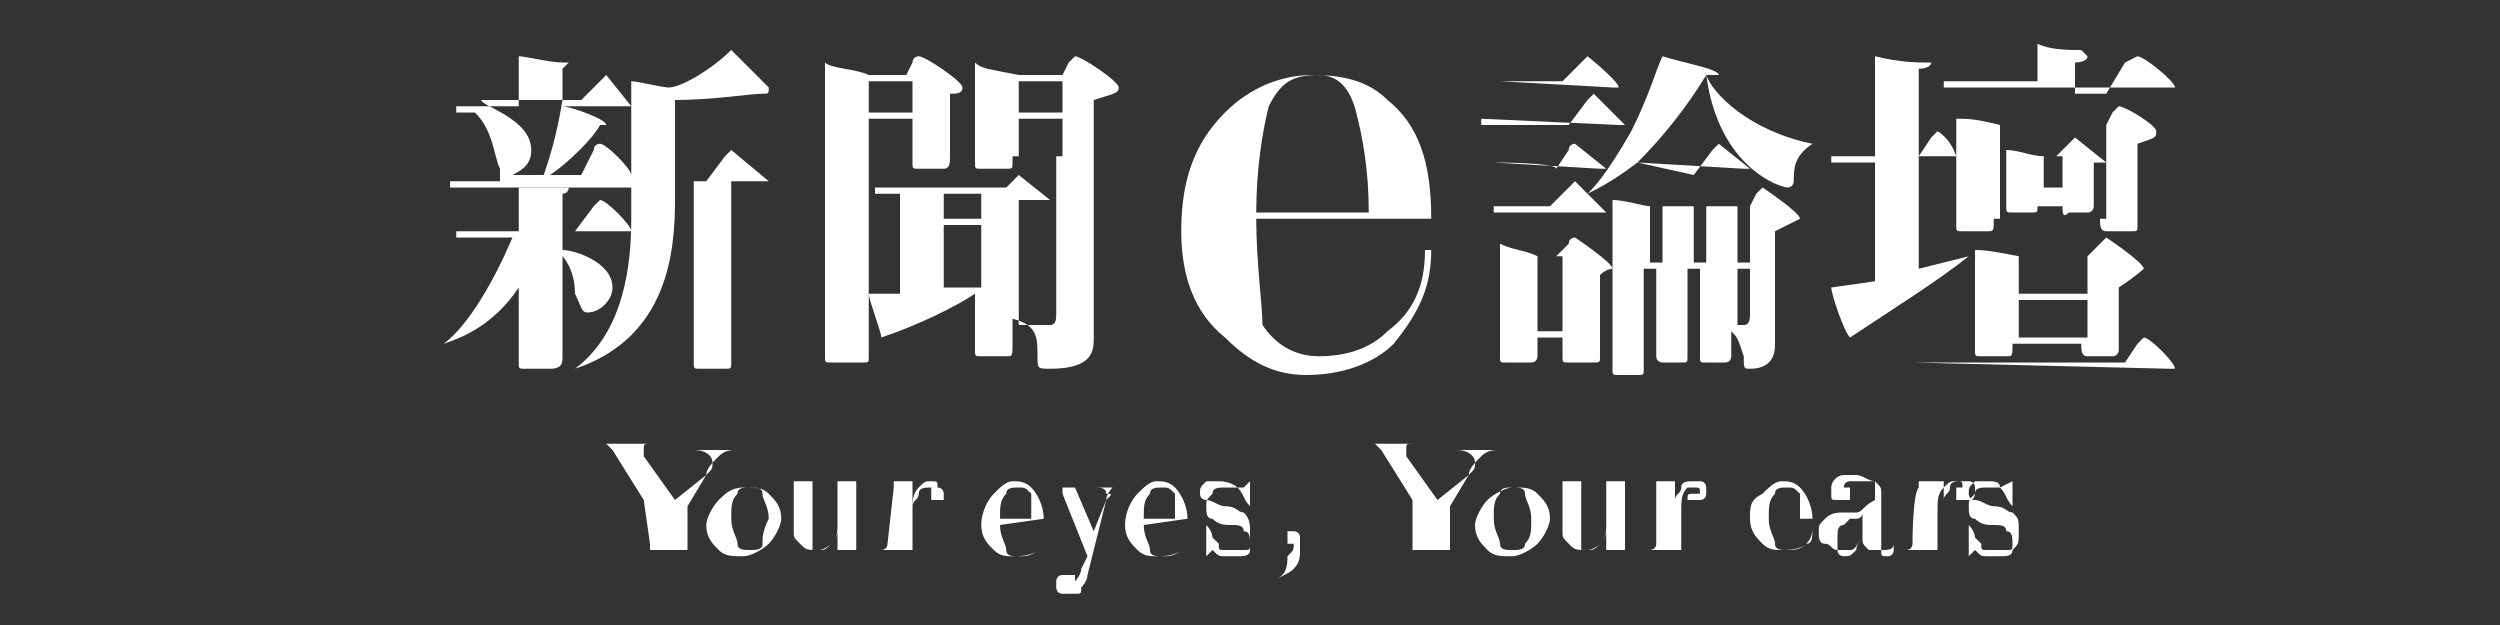 <?xml version="1.0" encoding="utf-8"?>
<!-- Generator: Adobe Illustrator 17.1.0, SVG Export Plug-In . SVG Version: 6.00 Build 0)  -->
<!DOCTYPE svg PUBLIC "-//W3C//DTD SVG 1.1 Tiny//EN" "http://www.w3.org/Graphics/SVG/1.1/DTD/svg11-tiny.dtd">
<svg version="1.1" baseProfile="tiny" id="圖層_1"
	 xmlns="http://www.w3.org/2000/svg" xmlns:xlink="http://www.w3.org/1999/xlink" x="0px" y="0px" viewBox="0 0 40 10"
	 xml:space="preserve">
<rect x="0" y="0" width="40" height="10" fill="#333333" stroke="none"/>
<g>
	<path fill="#FFFFFF" d="M8.2,3.8C7.9,4.5,7.5,5.2,7.1,5.5l0,0c0.3-0.1,0.8-0.3,1.2-0.9v1.2c0,0.1,0,0.1,0.1,0.1l0.4,0
		C9,5.9,9,5.8,9,5.7V4.1C9,4.1,9.2,4.3,9.2,4.7C9.3,4.9,9.3,5,9.4,5c0.2,0,0.4-0.2,0.4-0.4C9.8,4.2,9.2,4,9,4V3.7h1c0,0,0.1,0,0.1,0
		c0-0.1-0.4-0.5-0.5-0.5c0,0,0,0-0.1,0.1L9.2,3.7H9V3.1c0.1,0,0.1-0.1,0.1-0.1c0,0,0,0-0.1,0S8.5,3,8.3,3v0.7H7.3l0,0.1
		C7.3,3.8,8.2,3.8,8.2,3.8z"/>
	<path fill="#FFFFFF" d="M8.7,2.8H8.2c0.2-0.1,0.3-0.2,0.3-0.4c0-0.5-0.8-0.7-0.8-0.8H9C8.9,2.2,8.8,2.5,8.7,2.8 M12.3,1.4
		c0,0-0.5-0.5-0.6-0.6c-0.3,0.3-0.8,0.6-1,0.6c-0.1,0-0.5-0.1-0.6-0.1v1.5c0-0.1-0.4-0.5-0.5-0.5c0,0-0.1,0-0.1,0.1L9.3,2.8H8.8
		C9.1,2.6,9.5,2.2,9.6,2c0,0,0.1,0,0.1,0c0-0.1-0.6-0.3-0.7-0.3H10c0,0,0.1,0,0.1,0c0,0-0.4-0.5-0.4-0.5c0,0,0,0-0.1,0.1L9.3,1.6H9
		V1.1C9.1,1,9.1,1,9.1,1c0,0,0,0-0.1,0c-0.2,0-0.6-0.1-0.7-0.1v0.8h-1l0,0.1h0.3C7.9,2.1,7.9,2.5,8,2.7C8,2.8,8,2.9,8,2.9H7.2l0,0.1
		H10c0,0,0.1,0,0.1,0v0.5c0,0.7-0.1,1.8-0.9,2.4l0,0c1.5-0.5,1.6-1.9,1.6-2.7V2.9h0.3v2.9c0,0.1,0,0.1,0.1,0.1l0.4,0
		c0.1,0,0.1,0,0.1-0.1V2.9h0.5c0,0,0.1,0,0.1,0c0,0-0.6-0.5-0.6-0.5s0,0-0.1,0.1l-0.3,0.4h-0.5V1.6c0.6,0,1.2-0.1,1.4-0.1
		C12.3,1.5,12.3,1.5,12.3,1.4C12.3,1.5,12.3,1.5,12.3,1.4"/>
	<path fill="#FFFFFF" d="M17,2.5h-0.7V1.9H17V2.5z M17,1.8h-0.7V1.3H17V1.8z M15.7,4.6l-0.6,0V4.1h0.6V4.6z M15.7,4.1h-0.6V3.6h0.6
		V4.1z M15.7,3.5h-0.6V3.1h0.6V3.5z M17.9,1.4c0-0.1-0.6-0.5-0.7-0.5c0,0-0.1,0.1-0.1,0.1l-0.1,0.2h-0.7c-0.5-0.1-0.6-0.1-0.7-0.2
		v1.6c0,0.1,0,0.1,0.1,0.1l0.4,0c0.1,0,0.1,0,0.1-0.1V2.5h0.7V5c0,0.1,0,0.2-0.1,0.2c0,0-0.2,0-0.5,0v-2h0.5c0,0,0,0,0,0
		s-0.5-0.4-0.5-0.4s0,0-0.1,0.1L16.1,3H14l0,0.1h0.4v1.6l-0.5,0c0,0.1,0.2,0.6,0.2,0.7c0.6-0.2,1.2-0.5,1.5-0.7v0.9
		c0,0.1,0,0.1,0.1,0.1l0.4,0c0.1,0,0.1,0,0.1-0.2V5.1c0.4,0.1,0.4,0.3,0.4,0.6c0,0.2,0,0.2,0.2,0.2c0.7,0,0.7-0.3,0.7-0.5V1.6
		C17.8,1.5,17.9,1.5,17.9,1.4"/>
	<path fill="#FFFFFF" d="M14.6,2.5h-0.7V1.9h0.7V2.5z M14.6,1.8h-0.7V1.3h0.7V1.8z M15.4,1.4c0-0.1-0.6-0.5-0.7-0.5
		c0,0-0.1,0-0.1,0.1l-0.1,0.2h-0.6c-0.2-0.1-0.6-0.1-0.7-0.2v4.7c0,0.1,0,0.1,0.1,0.1l0.5,0c0.1,0,0.1,0,0.1-0.1V2.5h0.7v0.1
		c0,0.1,0,0.1,0.1,0.1l0.4,0c0.1,0,0.1-0.1,0.1-0.2v-1C15.3,1.5,15.4,1.5,15.4,1.4"/>
	<path fill="#FFFFFF" d="M20.1,3.4c0-0.7,0.1-1.3,0.2-1.7c0.2-0.4,0.4-0.5,0.8-0.5c0.3,0,0.5,0.2,0.6,0.6c0.1,0.4,0.2,0.9,0.2,1.6
		C21.9,3.4,20.1,3.4,20.1,3.4z M20.1,3.5h2.8c0-0.9-0.2-1.5-0.7-1.9c-0.3-0.3-0.7-0.4-1.2-0.4s-1,0.2-1.4,0.6
		c-0.5,0.5-0.7,1.1-0.7,1.9c0,0.7,0.2,1.3,0.7,1.7c0.4,0.4,0.8,0.6,1.3,0.6c0.6,0,1.1-0.2,1.4-0.5C22.7,5,22.9,4.6,22.9,4h-0.1
		c0,0.6-0.2,1-0.6,1.3c-0.3,0.3-0.7,0.4-1.1,0.4c-0.4,0-0.7-0.2-0.9-0.5C20.2,4.9,20.1,4.2,20.1,3.5"/>
	<path fill="#FFFFFF" d="M28,5c0,0.1,0,0.2-0.1,0.2c0,0-0.1,0-0.1,0V4.3H28V5z M28,4.2h-0.2V3.3H28V4.2z M27.3,4.2h-0.2V3.3h0.2V4.2
		z M26.6,4.2h-0.2V3.3h0.2V4.2z M28.8,3.5c0-0.1-0.6-0.5-0.6-0.5c0,0,0,0-0.1,0.1L28,3.3h-1.6c-0.1,0-0.4-0.1-0.6-0.1v2.7
		c0,0.1,0,0.1,0.1,0.1l0.3,0c0.1,0,0.1,0,0.1-0.1V4.3h0.2v1.4c0,0.1,0.1,0.1,0.1,0.1l0.3,0c0.1,0,0.1,0,0.1-0.1V4.3h0.2v1.4
		c0,0.1,0,0.1,0.1,0.1l0.3,0c0.1,0,0.1-0.1,0.1-0.1V5.3c0.1,0.1,0.1,0.1,0.2,0.4c0,0.2,0,0.2,0.1,0.2c0.4,0,0.4-0.3,0.4-0.4V3.7
		C28.6,3.6,28.8,3.5,28.8,3.5"/>
	<path fill="#FFFFFF" d="M25,5.3h-0.4V4.1H25V5.3z M25.8,4.3c0-0.1-0.6-0.5-0.6-0.5c0,0-0.1,0-0.1,0.1l-0.2,0.2h-0.3
		C24.4,4,24.2,4,24,3.9v1.8c0,0.1,0,0.1,0.1,0.1l0.4,0c0.1,0,0.1-0.1,0.1-0.1V5.4h0.4v0.3c0,0.1,0,0.1,0.1,0.1l0.4,0
		c0.1,0,0.1,0,0.1-0.1V4.4C25.7,4.3,25.8,4.3,25.8,4.3"/>
	<path fill="#FFFFFF" d="M26.2,2.6c0.4-0.4,0.8-0.9,1.1-1.4C27.5,2.7,28.5,3,28.6,3c0.1,0,0.1-0.1,0.1-0.1c0-0.2,0-0.4,0.3-0.6l0,0
		c-1-0.2-1.6-0.8-1.7-1.1c0.1,0,0.2,0,0.2,0c0-0.1-0.6-0.2-0.9-0.3c-0.1,0.2-0.2,0.6-0.5,1.2c-0.4,0.7-0.6,0.9-0.7,1
		c0,0-0.2-0.2-0.2-0.2c0,0,0,0-0.1,0.1l-0.3,0.3h-0.9l0,0.1h1.7c0,0,0.1,0,0.1,0s-0.2-0.2-0.3-0.3C25.6,3,25.8,2.9,26.2,2.6
		L26.2,2.6l1.7,0.1c0,0,0.1,0,0.1,0c0,0-0.5-0.4-0.5-0.4s0,0-0.1,0.1l-0.3,0.4L26.2,2.6L26.2,2.6z"/>
	<path fill="#FFFFFF" d="M24,1.3L24,1.3l1.8,0.1c0,0,0.1,0,0.1,0c0-0.1-0.5-0.5-0.5-0.5s0,0-0.1,0.1L25,1.3C25,1.3,24,1.3,24,1.3z"
		/>
	<path fill="#FFFFFF" d="M23.7,1.9L23.7,1.9L25.9,2C26,2,26,2,26,2s-0.5-0.5-0.5-0.5s0,0-0.1,0.1l-0.3,0.4H23.7z"/>
	<path fill="#FFFFFF" d="M23.9,2.6L23.9,2.6l1.7,0.1c0,0,0.1,0,0.1,0c0,0-0.5-0.4-0.5-0.4s-0.1,0-0.1,0.1l-0.2,0.3
		C24.9,2.6,23.9,2.6,23.9,2.6z"/>
	<path fill="#FFFFFF" d="M33.4,5.4h-1.1V4.8h1.1V5.4z M33.4,4.7h-1.1V4.1h1.1V4.7z M34.3,4.3L34.3,4.3c0-0.1-0.6-0.5-0.6-0.5
		s0,0-0.1,0.1l-0.2,0.2h-1.1C31.8,4,31.7,4,31.6,4v1.6c0,0.1,0,0.1,0.1,0.1l0.4,0c0.1,0,0.1,0,0.1-0.2h1.1c0,0.1,0,0.2,0.1,0.2
		l0.4,0c0.1,0,0.1-0.1,0.1-0.1v-1C34.2,4.4,34.3,4.3,34.3,4.3"/>
	<path fill="#FFFFFF" d="M33,3h-0.3V2.5H33V3z M33.7,2.6c0,0-0.5-0.4-0.5-0.4s-0.1,0.1-0.1,0.1l-0.2,0.2h-0.2
		c-0.2,0-0.4-0.1-0.6-0.1v0.9c0,0.1,0,0.1,0.1,0.1l0.3,0c0.1,0,0.1,0,0.1-0.1H33c0,0.1,0,0.2,0.1,0.1l0.3,0c0.1,0,0.1-0.1,0.1-0.1
		V2.6C33.6,2.6,33.7,2.6,33.7,2.6"/>
	<path fill="#FFFFFF" d="M33.7,3.5H32V2h1.7L33.7,3.5L33.7,3.5z M34.5,2.1c0-0.1-0.5-0.4-0.6-0.4c0,0,0,0-0.1,0.1L33.7,2H32
		c-0.4-0.1-0.5-0.1-0.7-0.1v0.6C31.2,2.2,31,2.1,31,2.1s-0.1,0.1-0.1,0.1l-0.2,0.3V1.1c0.2,0,0.2-0.1,0.2-0.1c0,0,0,0-0.1,0
		S30.4,1,30,0.9v1.6h-0.7l0,0.1h0.7v1.9l-0.7,0.1c0,0.1,0.2,0.7,0.3,0.8C30.2,5,31,4.5,31.5,4.1l0,0l-0.8,0.2V2.5h0.6v1.1
		c0,0.1,0,0.1,0.1,0.1l0.4,0c0.1,0,0.1,0,0.1-0.2h1.7c0,0.1,0,0.2,0.1,0.2l0.4,0c0.1,0,0.1,0,0.1-0.1V2.3
		C34.5,2.2,34.5,2.2,34.5,2.1"/>
	<path fill="#FFFFFF" d="M33.2,1.5V1c0,0,0.2,0,0.2-0.1c0,0,0,0-0.1-0.1c-0.2,0-0.5,0-0.7-0.1v0.6h-1.5l0,0.1h3.6c0,0,0.1,0,0.1,0
		c0-0.1-0.5-0.5-0.6-0.5C34,1,34,1,34,1l-0.3,0.5H33.2z"/>
	<path fill="#FFFFFF" d="M30.6,5.8L30.6,5.8l4.1,0.1c0,0,0.1,0,0.1,0c0-0.1-0.4-0.5-0.5-0.5c0,0,0,0-0.1,0.1L34,5.8
		C34,5.8,30.6,5.8,30.6,5.8z"/>
	<path fill="#FFFFFF" d="M32,7.8c-0.1,0-0.1,0-0.2,0c-0.1,0-0.2,0-0.2,0.1c-0.1,0.1-0.1,0.1-0.1,0.2c0,0.1,0,0.2,0.1,0.2
		c0.1,0.1,0.2,0.1,0.3,0.1c0.1,0,0.2,0,0.2,0.1c0.1,0,0.1,0.1,0.1,0.2s0,0.1-0.1,0.1s-0.1,0-0.1,0c-0.1,0-0.1,0-0.2,0
		s-0.1,0-0.1-0.1c0,0-0.1-0.1-0.1-0.1c0,0,0-0.1-0.1-0.2h0v0.5c0,0,0,0,0.1-0.1c0.1,0.1,0.1,0.1,0.2,0.1c0,0,0.1,0,0.2,0
		c0.1,0,0.2,0,0.2-0.1c0.1-0.1,0.1-0.1,0.1-0.3s0-0.2-0.1-0.3c-0.1,0-0.1-0.1-0.3-0.1c-0.1,0-0.2-0.1-0.3-0.1
		c-0.1,0-0.1-0.1-0.1-0.1c0-0.1,0-0.1,0.1-0.2c0,0,0.1,0,0.2,0C31.9,7.7,32,7.7,32,7.8c0.1,0.1,0.1,0.2,0.2,0.3h0V7.7
		C32.2,7.7,32.2,7.7,32,7.8C32.1,7.8,32.1,7.8,32,7.8 M30.6,8.7C30.6,8.8,30.6,8.8,30.6,8.7c0,0.1-0.1,0.1-0.1,0.1c0,0-0.1,0-0.1,0
		v0h0.8v0c-0.1,0-0.2,0-0.2,0h0c0,0,0,0,0-0.1V8.2c0-0.2,0-0.3,0.1-0.4c0.1-0.1,0.1-0.1,0.2-0.1s0.1,0,0.1,0.1c0,0-0.1,0-0.1,0
		c0,0,0,0.1,0,0.1c0,0,0,0.1,0,0.1c0,0,0.1,0,0.1,0c0,0,0,0,0.1,0c0.1,0,0.1-0.1,0.1-0.1c0,0,0-0.1,0-0.1c0,0,0-0.1-0.1-0.1
		c0,0-0.1,0-0.1,0c-0.1,0-0.2,0-0.2,0.1c0,0.1-0.1,0.1-0.1,0.2V7.7l-0.6,0v0c0.1,0,0.2,0,0.2,0c0,0,0,0,0,0c0,0,0,0,0,0.1
		C30.6,7.9,30.6,8.7,30.6,8.7z M29.7,8.2c0,0-0.1,0-0.2,0c-0.1,0-0.2,0-0.3,0.1c-0.1,0.1-0.1,0.1-0.1,0.2s0,0.2,0.1,0.2
		c0.1,0,0.1,0.1,0.2,0.1s0.1,0,0.2,0s0.1-0.1,0.2-0.2c0,0.1,0,0.1,0.1,0.2c0,0,0.1,0,0.2,0c0.1,0,0.2,0,0.2-0.1c0,0,0-0.1,0-0.2
		c0,0,0-0.1,0-0.1V8.4h0v0c0,0,0,0.1,0,0.1c0,0,0,0,0,0.1c0,0.1,0,0.2,0,0.2c0,0,0,0.1-0.1,0.1c-0.1,0-0.1,0-0.1-0.1
		c0,0,0-0.1,0-0.2V7.9c0-0.1,0-0.1-0.1-0.2c-0.1,0-0.2-0.1-0.3-0.1c-0.1,0-0.1,0-0.2,0c-0.1,0-0.2,0.1-0.2,0.2c0,0,0,0.1,0,0.1
		c0,0.1,0,0.1,0.1,0.1c0,0,0,0,0.1,0s0.1,0,0.1,0c0,0,0-0.1,0-0.1c0,0,0-0.1,0-0.1c0,0-0.1,0-0.1,0h0c0,0,0-0.1,0.1-0.1
		c0,0,0.1,0,0.2,0s0.1,0,0.2,0c0,0,0,0.1,0,0.1v0.2C29.8,8.1,29.8,8.2,29.7,8.2 M29.7,8.8c-0.1,0.1-0.1,0.1-0.2,0.1
		c0,0-0.1,0-0.1-0.1c0,0,0-0.1,0-0.2s0-0.2,0.1-0.2c0,0,0.1-0.1,0.1-0.1c0,0,0.1,0,0.1,0c0,0,0.1,0,0.1-0.1v0.4
		C29.8,8.6,29.7,8.7,29.7,8.8 M28.3,8.3c0-0.2,0-0.3,0.1-0.4c0-0.1,0.1-0.1,0.2-0.1c0.1,0,0.1,0,0.2,0.1c0,0.1,0,0.2,0,0.4H28.3z
		 M29,8.3c0-0.2-0.1-0.4-0.2-0.5c-0.1-0.1-0.2-0.1-0.3-0.1c-0.1,0-0.2,0.1-0.3,0.2C28,8,28,8.1,28,8.3c0,0.2,0.1,0.3,0.2,0.4
		c0.1,0.1,0.2,0.1,0.3,0.1c0.1,0,0.3,0,0.4-0.1C29,8.7,29,8.6,29,8.4h0c0,0.1,0,0.2-0.1,0.3c-0.1,0.1-0.2,0.1-0.3,0.1
		c-0.1,0-0.2,0-0.2-0.1c0-0.1-0.1-0.2-0.1-0.4L29,8.3L29,8.3z M26.5,8.7C26.5,8.8,26.5,8.8,26.5,8.7c0,0.1-0.1,0.1-0.1,0.1
		c0,0-0.1,0-0.1,0v0h0.8v0c-0.1,0-0.2,0-0.2,0h0c0,0,0,0,0-0.1V8.2c0-0.2,0-0.3,0.1-0.4C27,7.8,27,7.8,27.1,7.8s0.1,0,0.1,0.1
		c0,0-0.1,0-0.1,0c-0.1,0-0.1,0-0.1,0.1C27,8,27,8,27,8c0,0,0.1,0,0.1,0c0,0,0,0,0.1,0c0.1,0,0.1-0.1,0.1-0.1c0,0,0-0.1,0-0.1
		c0,0,0-0.1-0.1-0.1c0,0-0.1,0-0.1,0c-0.1,0-0.2,0-0.2,0.1c0,0.1-0.1,0.1-0.1,0.2V7.7l-0.5,0v0c0.1,0,0.2,0,0.2,0c0,0,0,0,0,0
		c0,0,0,0,0,0.1L26.5,8.7L26.5,8.7z M25.7,8.4c0,0.1,0,0.2-0.1,0.3c-0.1,0.1-0.1,0.1-0.2,0.1c0,0-0.1,0-0.1,0c0,0,0-0.1,0-0.2V7.7
		l-0.5,0v0h0.1c0.1,0,0.1,0,0.1,0c0,0,0,0,0,0c0,0,0,0,0,0.1v0.7c0,0.1,0,0.1,0.1,0.2c0.1,0.1,0.1,0.1,0.3,0.1h0h0
		c0.1,0,0.2-0.1,0.2-0.1s0.1-0.1,0.1-0.2v0.3l0.5,0v0c-0.1,0-0.2,0-0.2,0v0c0,0,0,0,0-0.1s0,0,0-0.1V7.7l-0.5,0v0c0.1,0,0.2,0,0.2,0
		s0,0,0,0c0,0,0,0,0,0.1C25.7,7.9,25.7,8.4,25.7,8.4z M24.4,8.7c0,0.1-0.1,0.1-0.2,0.1c-0.1,0-0.2,0-0.2-0.1c0-0.1-0.1-0.2-0.1-0.4
		s0-0.3,0.1-0.4c0-0.1,0.1-0.1,0.2-0.1c0.1,0,0.2,0,0.2,0.1c0,0.1,0.1,0.2,0.1,0.4C24.5,8.5,24.5,8.6,24.4,8.7 M24.6,7.9
		c-0.1-0.1-0.2-0.1-0.4-0.1c-0.1,0-0.3,0.1-0.4,0.2c-0.1,0.1-0.2,0.3-0.2,0.4c0,0.2,0.1,0.3,0.2,0.4c0.1,0.1,0.2,0.1,0.4,0.1
		c0.1,0,0.3-0.1,0.4-0.2c0.1-0.1,0.2-0.3,0.2-0.4C24.8,8.1,24.7,8,24.6,7.9 M22.6,8.7C22.6,8.7,22.6,8.8,22.6,8.7c0,0.1,0,0.1,0,0.1
		c0,0-0.1,0-0.1,0c-0.1,0-0.1,0-0.2,0v0h1.2v0c-0.1,0-0.2,0-0.2,0c-0.1,0-0.1,0-0.1,0c0,0,0,0,0,0c0,0,0,0,0-0.1V8.1l0.3-0.5
		c0-0.1,0.1-0.2,0.2-0.3c0.1-0.1,0.2-0.1,0.3-0.1v0h-0.7v0c0.2,0,0.3,0.1,0.3,0.2c0,0.1,0,0.1-0.1,0.2L23,8l-0.5-0.7c0,0,0,0,0-0.1
		s0-0.1,0.1-0.1c0.1,0,0.1,0,0.2,0v0h-1.1v0c0.1,0,0.2,0,0.3,0c0,0,0.1,0.1,0.1,0.1l0.5,0.8L22.6,8.7L22.6,8.7z M20.4,9.3
		c0.1-0.1,0.2-0.1,0.3-0.2c0.1-0.1,0.1-0.2,0.1-0.3c0-0.1,0-0.1,0-0.2s-0.1-0.1-0.1-0.1c-0.1,0-0.1,0-0.1,0c0,0,0,0.1,0,0.1
		c0,0,0,0.1,0,0.1s0.1,0,0.1,0h0c0,0,0,0,0,0c0,0.1,0,0.1-0.1,0.2C20.6,9.2,20.5,9.2,20.4,9.3L20.4,9.3z M19.8,7.8
		c-0.1,0-0.1,0-0.2,0s-0.2,0-0.2,0.1c-0.1,0.1-0.1,0.1-0.1,0.2c0,0.1,0,0.2,0.1,0.2c0.1,0.1,0.2,0.1,0.3,0.1c0.1,0,0.2,0,0.2,0.1
		c0.1,0,0.1,0.1,0.1,0.2s0,0.1-0.1,0.1c0,0-0.1,0-0.1,0c-0.1,0-0.1,0-0.2,0s-0.1,0-0.1-0.1c0,0-0.1-0.1-0.1-0.1c0,0,0-0.1-0.1-0.2h0
		v0.5c0,0,0,0,0.1-0.1c0.1,0.1,0.1,0.1,0.2,0.1c0,0,0.1,0,0.2,0c0.1,0,0.2,0,0.2-0.1C20,8.7,20,8.6,20,8.5s0-0.2-0.1-0.3
		c-0.1,0-0.1-0.1-0.3-0.1c-0.1,0-0.2-0.1-0.3-0.1c0,0-0.1,0-0.1-0.1c0-0.1,0-0.1,0.1-0.2c0,0,0.1,0,0.2,0
		C19.7,7.7,19.8,7.8,19.8,7.8C19.9,7.9,19.9,8,20,8.1h0V7.7c0,0,0,0-0.1,0.1C19.9,7.8,19.8,7.8,19.8,7.8 M18.3,8.3
		c0-0.2,0-0.3,0.1-0.4c0-0.1,0.1-0.1,0.2-0.1c0.1,0,0.1,0,0.2,0.1c0,0.1,0,0.2,0,0.4H18.3z M19,8.3c0-0.2-0.1-0.4-0.2-0.5
		c-0.1-0.1-0.2-0.1-0.3-0.1c-0.1,0-0.2,0.1-0.3,0.2c-0.1,0.1-0.2,0.3-0.2,0.5c0,0.2,0.1,0.3,0.2,0.4c0.1,0.1,0.2,0.1,0.3,0.1
		c0.1,0,0.3,0,0.4-0.1s0.1-0.2,0.1-0.3h0c0,0.1,0,0.2-0.1,0.3c-0.1,0.1-0.2,0.1-0.3,0.1s-0.2,0-0.2-0.1c0-0.1-0.1-0.2-0.1-0.4
		L19,8.3L19,8.3z M17.7,8c0-0.1,0.1-0.2,0.1-0.2c0,0,0.1,0,0.2,0v0h-0.5v0c0.1,0,0.2,0,0.2,0.1C17.8,7.9,17.8,7.9,17.7,8l-0.2,0.5
		l-0.3-0.7V7.8c0,0,0,0,0.1,0c0,0,0.1,0,0.1,0v0h-0.6v0h0.1c0.1,0,0.1,0,0.1,0c0,0,0,0,0,0.1l0.4,1l-0.1,0.2c0,0.1-0.1,0.2-0.1,0.2
		s-0.1,0.1-0.1,0.1h0c0,0,0,0,0,0c0.1,0,0.1-0.1,0.1-0.1c0,0,0-0.1,0-0.1s-0.1,0-0.1,0s0,0-0.1,0c-0.1,0-0.1,0.1-0.1,0.1
		c0,0,0,0.1,0,0.1s0,0.1,0.1,0.1c0,0,0.1,0,0.2,0c0.1,0,0.1,0,0.1-0.1c0,0,0.1-0.1,0.1-0.2L17.7,8z M16,8.3c0-0.2,0-0.3,0.1-0.4
		c0-0.1,0.1-0.1,0.2-0.1c0.1,0,0.1,0,0.2,0.1c0,0.1,0,0.2,0,0.4H16z M16.7,8.3c0-0.2-0.1-0.4-0.2-0.5c-0.1-0.1-0.2-0.1-0.3-0.1
		c-0.1,0-0.2,0.1-0.3,0.2c-0.1,0.1-0.2,0.3-0.2,0.5c0,0.2,0.1,0.3,0.2,0.4c0.1,0.1,0.2,0.1,0.3,0.1c0.1,0,0.3,0,0.4-0.1
		s0.1-0.2,0.1-0.3h0c0,0.1,0,0.2-0.1,0.3c-0.1,0.1-0.2,0.1-0.3,0.1s-0.2,0-0.2-0.1c0-0.1-0.1-0.2-0.1-0.4L16.7,8.3L16.7,8.3z
		 M14.2,8.7C14.2,8.8,14.2,8.8,14.2,8.7c0,0.1-0.1,0.1-0.1,0.1s-0.1,0-0.1,0v0h0.8v0c-0.1,0-0.2,0-0.2,0h0c0,0,0,0,0-0.1V8.2
		c0-0.2,0-0.3,0.1-0.4c0.1-0.1,0.1-0.1,0.2-0.1c0.1,0,0.1,0,0.1,0.1c0,0-0.1,0-0.1,0c0,0,0,0.1,0,0.1c0,0,0,0.1,0,0.1
		c0,0,0.1,0,0.1,0s0,0,0.1,0C15,8.1,15.1,8,15.1,8c0,0,0-0.1,0-0.1c0,0,0-0.1-0.1-0.1c0,0-0.1,0-0.1,0c-0.1,0-0.2,0-0.2,0.1
		c0,0.1-0.1,0.1-0.1,0.2V7.7l-0.5,0v0c0.1,0,0.2,0,0.2,0c0,0,0,0,0,0c0,0,0,0,0,0.1L14.2,8.7L14.2,8.7z M13.4,8.4
		c0,0.1,0,0.2-0.1,0.3c-0.1,0.1-0.1,0.1-0.2,0.1c0,0-0.1,0-0.1,0s0-0.1,0-0.2V7.7l-0.5,0v0h0.1c0.1,0,0.1,0,0.1,0c0,0,0,0,0,0
		c0,0,0,0,0,0.1v0.7c0,0.1,0,0.1,0.1,0.2c0.1,0.1,0.1,0.1,0.3,0.1h0h0c0.1,0,0.2-0.1,0.2-0.1s0.1-0.1,0.1-0.2v0.3l0.5,0v0
		c-0.1,0-0.2,0-0.2,0v0c0,0,0,0,0-0.1s0,0,0-0.1V7.7l-0.5,0v0c0.1,0,0.2,0,0.2,0c0,0,0,0,0,0c0,0,0,0,0,0.1
		C13.4,7.9,13.4,8.4,13.4,8.4z M12.2,8.7c0,0.1-0.1,0.1-0.2,0.1c-0.1,0-0.2,0-0.2-0.1c0-0.1-0.1-0.2-0.1-0.4s0-0.3,0.1-0.4
		c0-0.1,0.1-0.1,0.2-0.1s0.2,0,0.2,0.1c0,0.1,0.1,0.2,0.1,0.4C12.2,8.5,12.2,8.6,12.2,8.7 M12.3,7.9c-0.1-0.1-0.2-0.1-0.4-0.1
		s-0.3,0.1-0.4,0.2c-0.1,0.1-0.2,0.3-0.2,0.4c0,0.2,0.1,0.3,0.2,0.4c0.1,0.1,0.2,0.1,0.4,0.1c0.1,0,0.3-0.1,0.4-0.2
		c0.1-0.1,0.2-0.3,0.2-0.4C12.5,8.1,12.4,8,12.3,7.9 M10.4,8.7C10.4,8.7,10.4,8.8,10.4,8.7c0,0.1,0,0.1,0,0.1c0,0-0.1,0-0.1,0
		c-0.1,0-0.1,0-0.2,0v0h1.2v0c-0.1,0-0.2,0-0.2,0c-0.1,0-0.1,0-0.1,0c0,0,0,0,0,0c0,0,0,0,0-0.1V8.1l0.3-0.5c0-0.1,0.1-0.2,0.2-0.3
		c0.1-0.1,0.2-0.1,0.3-0.1v0h-0.7v0c0.2,0,0.3,0.1,0.3,0.2c0,0.1,0,0.1-0.1,0.2L10.8,8l-0.5-0.7c0,0,0,0,0-0.1s0-0.1,0.1-0.1
		c0.1,0,0.1,0,0.2,0v0H9.4v0c0.1,0,0.2,0,0.3,0c0,0,0.1,0.1,0.1,0.1l0.5,0.8L10.4,8.7L10.4,8.7z"/>
</g>
</svg>
